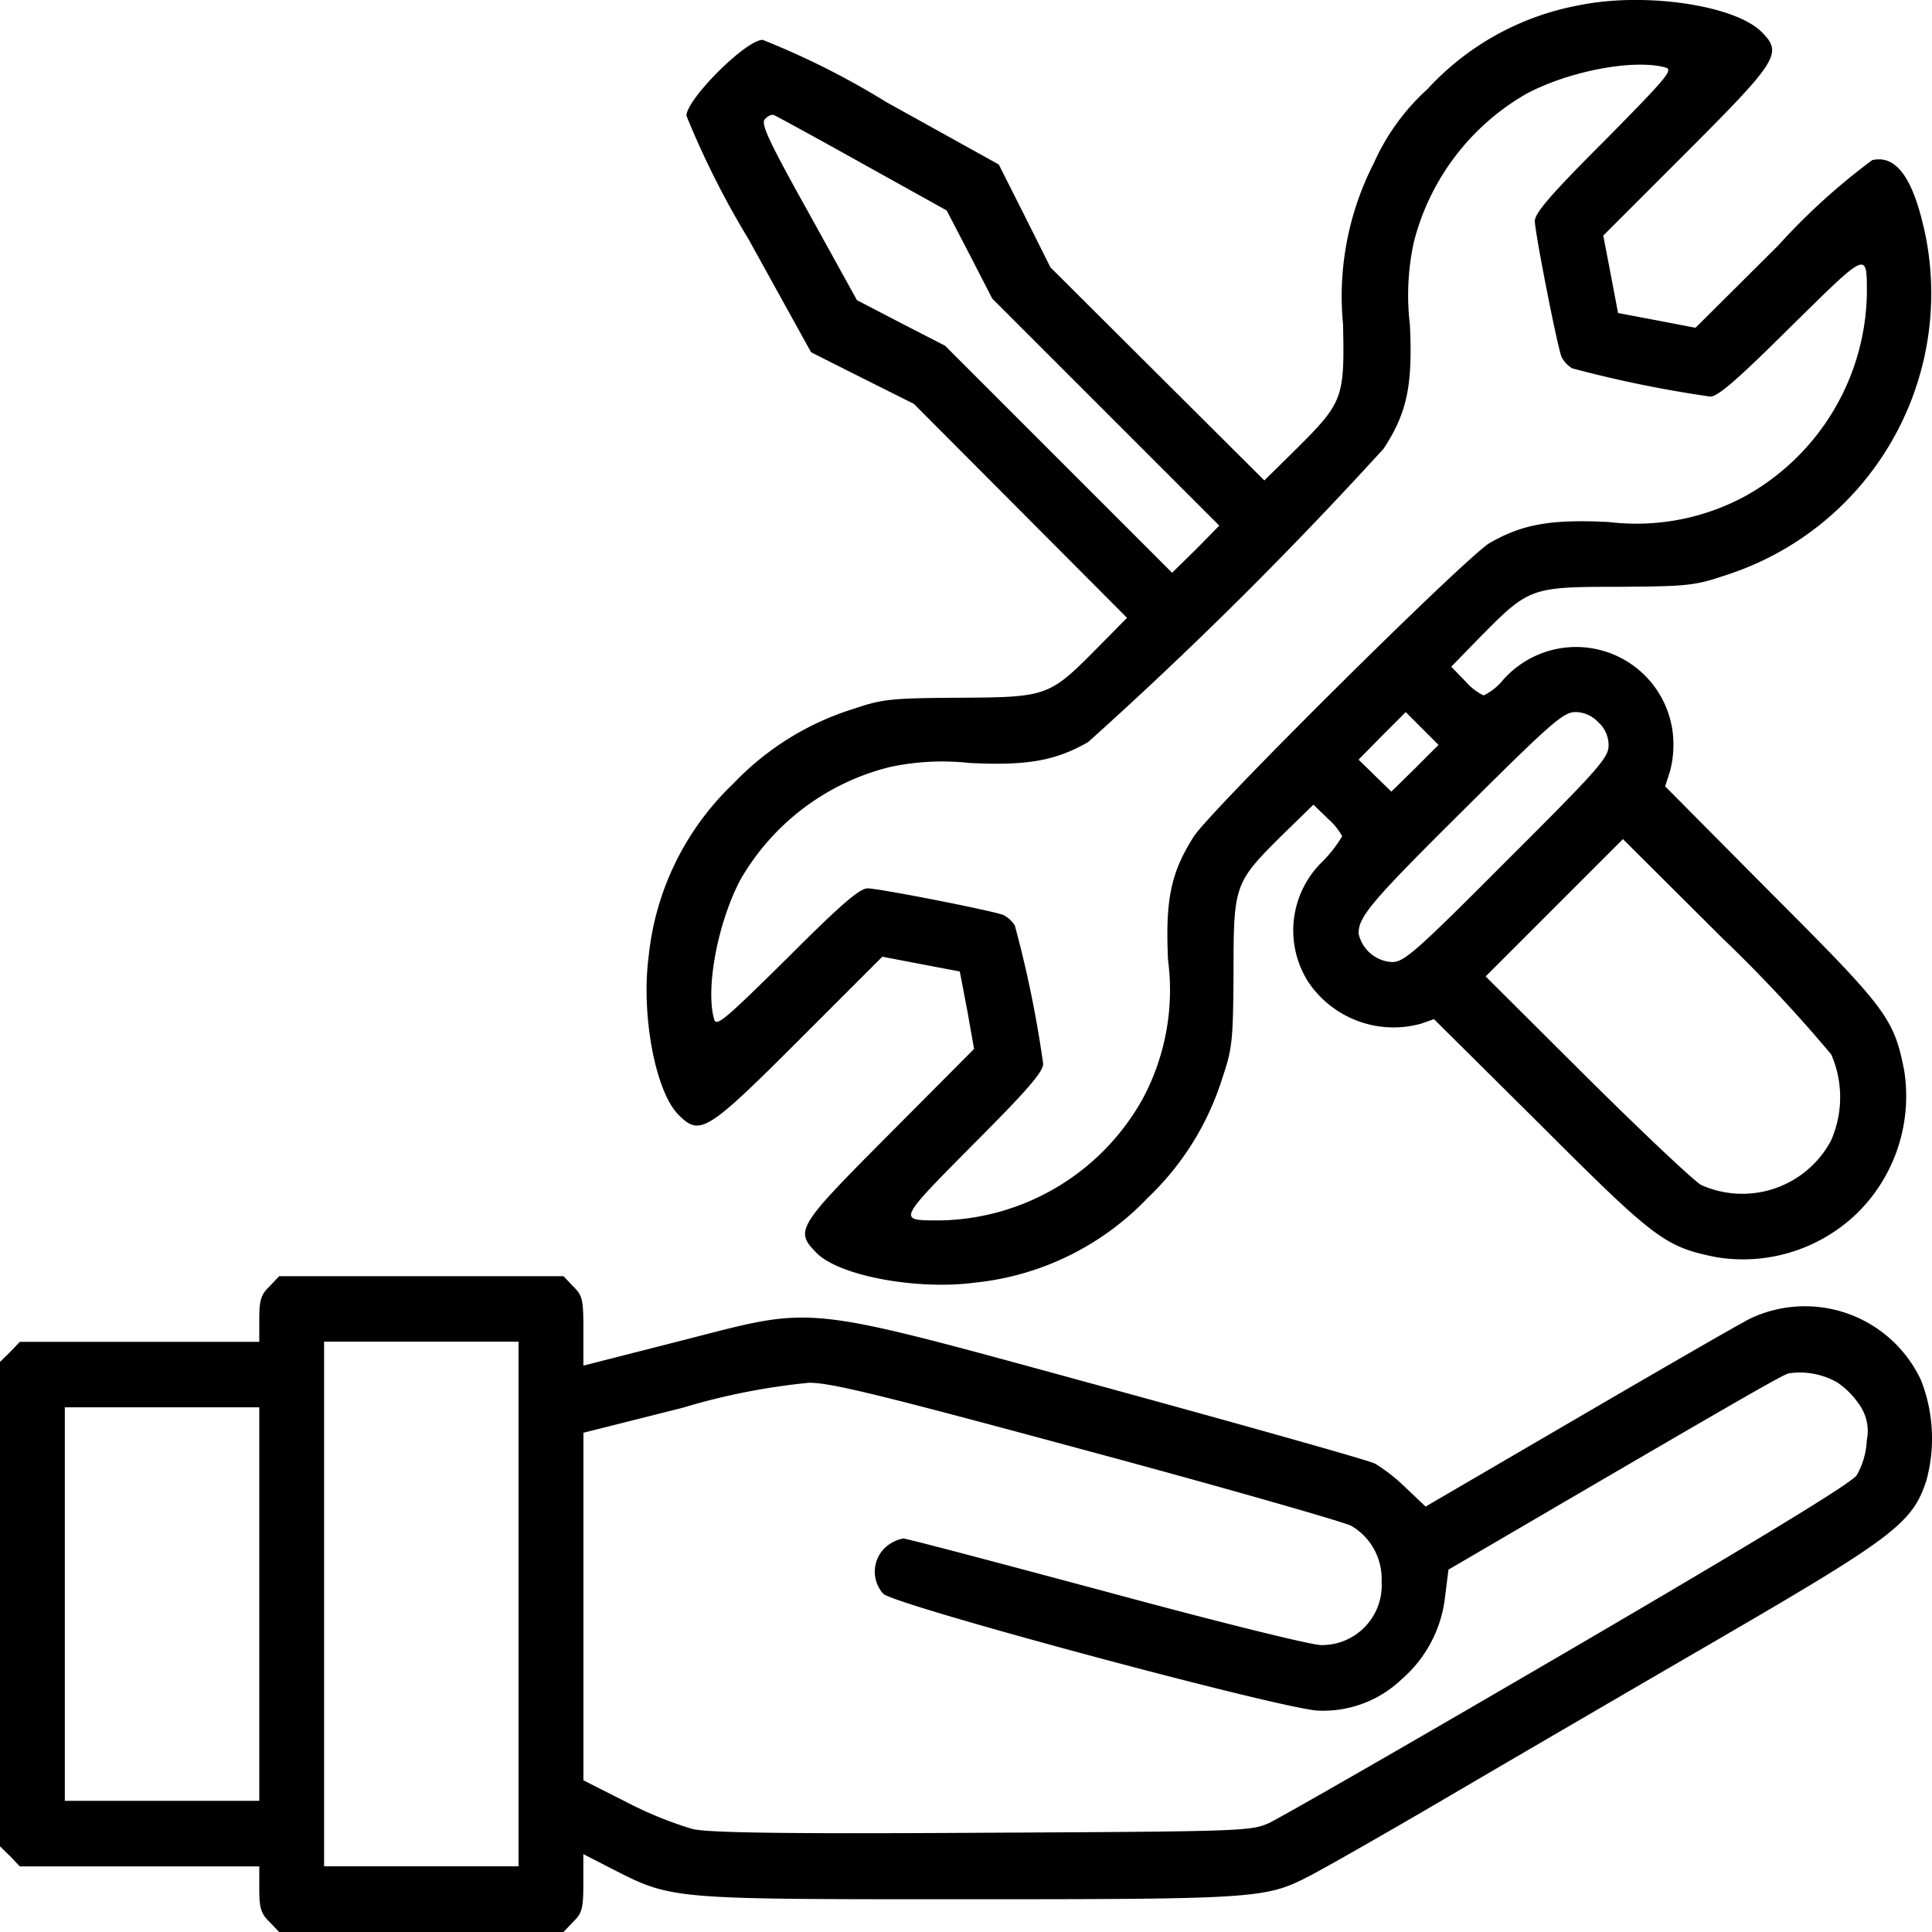 <svg xmlns="http://www.w3.org/2000/svg" width="84" height="84" viewBox="0 0 84 84">
  <g id="maintenance-_2_" transform="translate(-16 492.751)">
    <path id="Path_64" data-name="Path 64" d="M219.858-492.529a11.868,11.868,0,0,0-6.629,3.653,9.626,9.626,0,0,0-2.334,3.225,12.682,12.682,0,0,0-1.336,7c.071,3.225,0,3.4-2.067,5.453l-1.354,1.336-4.651-4.633-4.651-4.633-1.123-2.245L194.59-485.6l-4.883-2.709a34.432,34.432,0,0,0-5.382-2.709c-.731,0-3.314,2.584-3.314,3.3a37.913,37.913,0,0,0,2.709,5.381l2.709,4.9,2.227,1.123,2.245,1.123,4.633,4.651,4.633,4.651-1.336,1.354c-2.049,2.067-2.138,2.1-5.97,2.121-2.94.018-3.314.053-4.58.481a12.209,12.209,0,0,0-5.221,3.243,12.065,12.065,0,0,0-3.689,7.5c-.339,2.548.285,5.9,1.3,6.914.927.927,1.23.748,5.257-3.279l3.6-3.6,1.675.321,1.693.321.321,1.675.3,1.693-3.671,3.689c-4.045,4.063-4.134,4.205-3.172,5.186,1,1,4.384,1.622,6.9,1.283a12.065,12.065,0,0,0,7.5-3.689,12.209,12.209,0,0,0,3.243-5.221c.428-1.265.463-1.622.481-4.58,0-3.813.036-3.9,2.121-5.97l1.354-1.319.624.606a2.824,2.824,0,0,1,.624.766,5.554,5.554,0,0,1-.855,1.1,4.168,4.168,0,0,0-.642,5.2,4.466,4.466,0,0,0,4.918,1.853l.57-.2,4.651,4.615c4.972,4.972,5.4,5.292,7.645,5.738a7.135,7.135,0,0,0,6.166-1.978,7.135,7.135,0,0,0,1.978-6.166c-.445-2.245-.766-2.673-5.756-7.662l-4.633-4.669.214-.659a4.589,4.589,0,0,0,.125-1.6,4.233,4.233,0,0,0-7.413-2.334,2.43,2.43,0,0,1-.82.641,2.55,2.55,0,0,1-.8-.624l-.606-.624,1.319-1.354c2.067-2.085,2.156-2.121,5.97-2.121,2.994-.018,3.3-.053,4.633-.5a12.865,12.865,0,0,0,8.714-14.7c-.517-2.53-1.265-3.6-2.334-3.35a28.076,28.076,0,0,0-4.081,3.706l-3.6,3.582-1.675-.321-1.693-.321-.321-1.693-.321-1.675,3.6-3.6c4.027-4.027,4.205-4.33,3.279-5.257C226.576-492.529,222.692-493.1,219.858-492.529Zm3.706,2.709c.374.089.125.392-2.619,3.172-2.334,2.334-3.047,3.154-3.047,3.51,0,.481.962,5.382,1.158,5.9a1.241,1.241,0,0,0,.463.5,51.746,51.746,0,0,0,6.005,1.23c.339,0,1.194-.748,3.51-3.047,3.368-3.314,3.3-3.3,3.3-1.408a10.278,10.278,0,0,1-5.292,8.785,9.952,9.952,0,0,1-5.934,1.123c-2.495-.125-3.742.089-5.168.909-1,.57-12.117,11.6-12.866,12.759-1,1.568-1.247,2.744-1.123,5.382a10,10,0,0,1-1.1,6.023,10.278,10.278,0,0,1-8.785,5.292c-1.889,0-1.925.071,1.408-3.3,2.334-2.334,3.047-3.154,3.047-3.51a48.957,48.957,0,0,0-1.23-6.005,1.241,1.241,0,0,0-.5-.463c-.517-.2-5.417-1.158-5.9-1.158-.356,0-1.176.713-3.51,3.047-2.78,2.744-3.083,2.994-3.172,2.62-.374-1.354.178-4.223,1.158-6.059a10.37,10.37,0,0,1,6.486-4.883,10.839,10.839,0,0,1,3.457-.178c2.495.125,3.742-.089,5.168-.909a180.527,180.527,0,0,0,12.848-12.759c1.016-1.55,1.265-2.744,1.14-5.382a10.869,10.869,0,0,1,.16-3.546,10.37,10.37,0,0,1,4.883-6.486C219.359-489.66,222.193-490.194,223.565-489.82Zm-34.891,4.188,3.653,2.031,1,1.924.98,1.907,4.936,4.936,4.936,4.936-1.016,1.034-1.034,1.016-4.936-4.936-4.936-4.936-1.907-.98-1.924-1-2.1-3.8c-1.729-3.1-2.085-3.867-1.907-4.063.125-.143.3-.232.41-.178C184.932-487.7,186.661-486.755,188.674-485.632Zm24.021,26.284-1.034,1.016-.713-.695-.713-.695,1.016-1.034,1.034-1.034.713.713.713.713Zm7.965-2a1.34,1.34,0,0,1,.445,1.016c0,.517-.445,1.034-4.419,4.99-3.956,3.974-4.473,4.419-4.989,4.419a1.569,1.569,0,0,1-1.461-1.247c0-.731.552-1.39,4.687-5.488,3.689-3.671,4.223-4.134,4.74-4.134A1.367,1.367,0,0,1,220.66-461.344Zm10.122,14.434a4.651,4.651,0,0,1-.018,3.778,4.371,4.371,0,0,1-5.631,1.907c-.3-.16-2.53-2.263-4.954-4.669l-4.419-4.4,2.976-2.976,2.994-2.994,4.33,4.312A64.2,64.2,0,0,1,230.782-446.91Z" transform="translate(-135.166)"/>
    <path id="Path_65" data-name="Path 65" d="M27.713-175.554c-.37.356-.44.606-.44,1.426v.98H16.863l-.423.445-.44.428v21.063l.44.428.423.445h10.41v.98c0,.82.07,1.069.44,1.426l.423.445H40.5l.423-.445c.388-.374.44-.588.44-1.693v-1.247l1.251.642c2.624,1.336,2.5,1.319,15.465,1.319,12.541,0,12.964-.036,14.831-1,.528-.267,3.294-1.835,6.147-3.51s8.208-4.793,11.889-6.932c7.415-4.312,8.208-4.936,8.807-6.754a6.932,6.932,0,0,0-.229-4.366,5.565,5.565,0,0,0-7.415-2.691c-.44.214-3.8,2.156-7.468,4.295l-6.658,3.885-.845-.8a7.586,7.586,0,0,0-1.356-1.069c-.282-.143-5.46-1.6-11.519-3.261-13.721-3.742-12.611-3.617-18.706-2.067l-4.192,1.069v-1.515c0-1.354-.035-1.532-.44-1.925L40.5-176H28.136Zm10.832,13.81v11.4H30.091v-22.809h8.455Zm57.333-9.64a3.545,3.545,0,0,1,.934.927,2,2,0,0,1,.352,1.6,3.344,3.344,0,0,1-.44,1.515c-.264.356-4.051,2.673-12.559,7.645-6.711,3.92-12.576,7.288-13.017,7.484-.775.339-1.268.356-12.435.41-8.525.053-11.889,0-12.594-.16a16.49,16.49,0,0,1-2.853-1.158l-1.9-.962v-15.111l4.315-1.087a28.7,28.7,0,0,1,5.5-1.087c.969,0,3.135.535,12.1,2.958,6.024,1.622,11.167,3.1,11.467,3.261a2.661,2.661,0,0,1,1.321,2.406,2.6,2.6,0,0,1-2.624,2.78c-.44,0-4.474-1-9.335-2.317-4.72-1.265-8.684-2.317-8.842-2.317a1.624,1.624,0,0,0-.757.374,1.435,1.435,0,0,0-.106,2.031c.564.517,17.578,5.079,18.935,5.079a4.935,4.935,0,0,0,3.611-1.372,5.559,5.559,0,0,0,1.885-3.635l.141-1.123,3.17-1.853c9.423-5.506,11.308-6.593,11.625-6.682A3.3,3.3,0,0,1,95.878-171.385Zm-68.605,9.64v8.553H18.818V-170.3h8.455Z" transform="translate(0 -261.263)"/>
  </g>
</svg>
